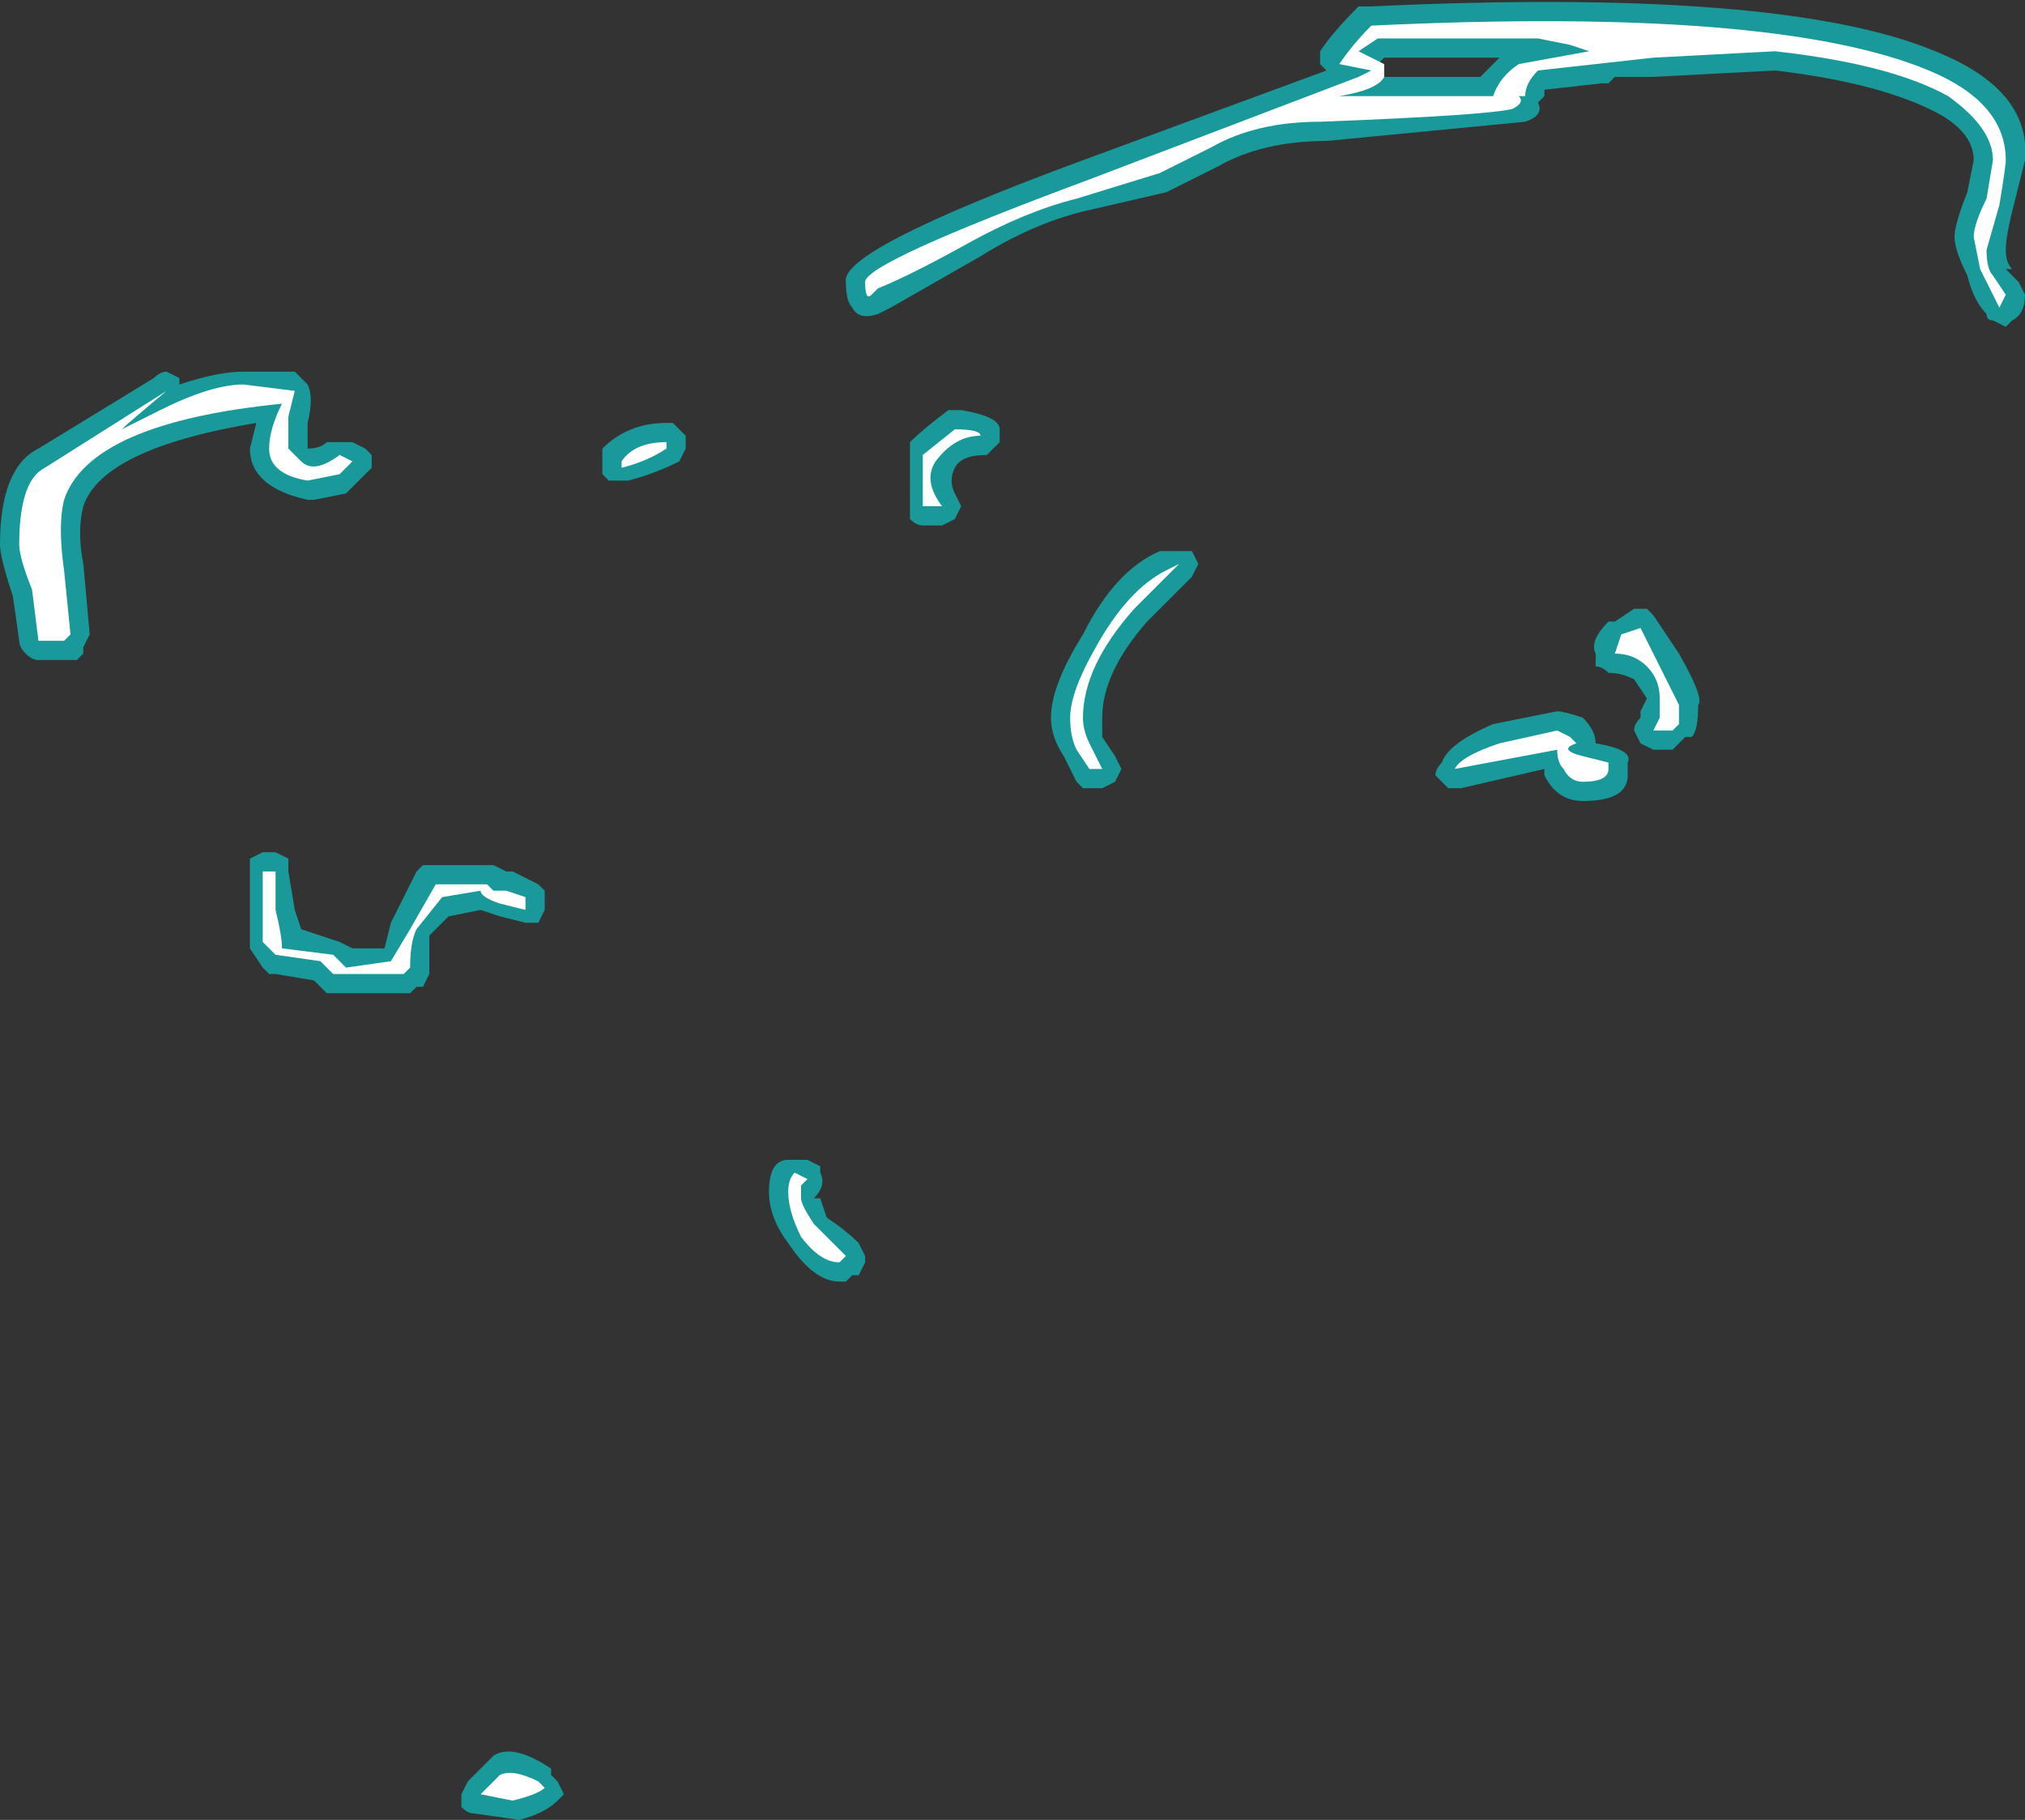 <?xml version="1.0" encoding="UTF-8" standalone="no"?>
<svg xmlns:ffdec="https://www.free-decompiler.com/flash" xmlns:xlink="http://www.w3.org/1999/xlink" ffdec:objectType="shape" height="14.2px" width="15.8px" xmlns="http://www.w3.org/2000/svg">
  <rect width="100%" height="100%" fill="#333333" stroke="none"/>
  <g transform="matrix(1.0, 0.0, 0.0, 1.0, -24.05, 24.55)">
    <path d="M36.65 -23.95 L36.6 -23.9 36.55 -23.9 36.1 -23.85 36.1 -23.8 36.05 -23.75 Q36.1 -23.65 35.95 -23.6 L34.4 -23.45 Q33.9 -23.45 33.55 -23.25 L33.15 -23.05 32.5 -22.9 Q32.1 -22.8 31.7 -22.55 L31.0 -22.15 30.9 -22.1 Q30.75 -22.05 30.7 -22.15 30.65 -22.2 30.65 -22.35 30.6 -22.6 32.5 -23.3 L34.4 -24.0 34.35 -24.05 34.35 -24.15 Q34.45 -24.3 34.65 -24.5 L34.75 -24.5 Q37.95 -24.65 39.15 -24.15 39.9 -23.85 39.85 -23.3 L39.75 -22.9 Q39.7 -22.7 39.7 -22.6 39.7 -22.5 39.75 -22.45 L39.7 -22.45 39.8 -22.35 39.85 -22.25 Q39.85 -22.1 39.75 -22.05 L39.7 -22.0 39.6 -22.05 Q39.55 -22.05 39.55 -22.1 39.45 -22.2 39.4 -22.4 39.3 -22.6 39.3 -22.7 39.3 -22.8 39.4 -23.05 L39.45 -23.3 Q39.45 -23.5 39.2 -23.65 38.75 -23.9 37.9 -24.0 L36.95 -23.95 36.65 -23.95 M35.75 -24.1 L34.85 -24.1 34.8 -24.05 34.75 -24.05 34.75 -23.95 35.6 -23.95 35.75 -24.1 M36.9 -19.8 L36.95 -19.75 37.15 -19.45 Q37.35 -19.1 37.3 -19.05 37.3 -18.85 37.25 -18.8 L37.2 -18.8 37.1 -18.7 36.95 -18.7 36.85 -18.75 36.8 -18.85 Q36.8 -18.9 36.85 -18.95 L36.85 -19.0 36.9 -19.1 36.8 -19.25 Q36.7 -19.3 36.6 -19.3 36.55 -19.35 36.5 -19.35 36.5 -19.4 36.5 -19.45 36.45 -19.55 36.6 -19.7 L36.65 -19.7 36.8 -19.8 36.9 -19.8 M35.25 -18.5 Q35.25 -18.55 35.3 -18.6 35.35 -18.75 35.7 -18.9 L36.2 -19.0 Q36.25 -19.0 36.4 -18.95 36.5 -18.85 36.5 -18.75 36.8 -18.7 36.75 -18.6 L36.75 -18.5 Q36.75 -18.3 36.4 -18.3 36.2 -18.3 36.1 -18.5 L36.1 -18.55 35.45 -18.4 35.35 -18.4 Q35.3 -18.45 35.25 -18.5 M29.3 -21.25 L29.4 -21.15 29.4 -21.05 29.35 -20.95 Q29.15 -20.85 28.95 -20.8 L28.9 -20.8 Q28.85 -20.8 28.8 -20.8 L28.75 -20.85 Q28.75 -20.9 28.75 -20.95 L28.75 -21.05 Q28.95 -21.25 29.25 -21.25 L29.3 -21.25 M31.55 -21.35 Q31.85 -21.3 31.85 -21.2 L31.85 -21.1 31.75 -21.0 Q31.55 -21.0 31.5 -20.9 31.45 -20.8 31.5 -20.7 L31.55 -20.6 31.5 -20.5 31.4 -20.45 31.25 -20.45 Q31.2 -20.45 31.15 -20.5 31.15 -20.55 31.15 -20.6 L31.15 -21.1 Q31.25 -21.2 31.45 -21.35 L31.55 -21.35 M25.35 -21.65 L25.45 -21.6 25.45 -21.55 Q25.75 -21.65 25.95 -21.65 L26.35 -21.65 26.45 -21.55 Q26.5 -21.45 26.45 -21.25 L26.45 -21.05 Q26.55 -21.05 26.6 -21.1 L26.8 -21.1 26.9 -21.05 26.95 -21.0 26.95 -20.9 26.75 -20.7 26.5 -20.65 26.45 -20.65 Q26.0 -20.75 26.0 -21.05 L26.05 -21.25 Q24.85 -21.05 24.7 -20.6 24.65 -20.4 24.7 -20.15 L24.75 -19.6 24.7 -19.5 24.7 -19.45 24.65 -19.4 24.35 -19.4 Q24.3 -19.4 24.25 -19.45 24.2 -19.5 24.2 -19.55 L24.15 -19.9 Q24.05 -20.2 24.05 -20.3 24.05 -20.9 24.35 -21.05 L25.25 -21.6 Q25.3 -21.65 25.35 -21.65 M26.3 -17.85 L26.3 -17.75 26.35 -17.45 26.4 -17.3 26.7 -17.2 26.8 -17.15 27.05 -17.15 27.1 -17.35 27.3 -17.75 27.35 -17.8 27.9 -17.8 28.0 -17.75 28.05 -17.75 28.25 -17.65 28.3 -17.6 28.3 -17.45 28.25 -17.35 28.15 -17.35 27.95 -17.4 27.8 -17.45 27.55 -17.4 27.4 -17.25 Q27.4 -17.15 27.4 -17.0 L27.4 -16.95 27.35 -16.85 27.3 -16.85 27.25 -16.8 26.6 -16.8 26.5 -16.9 26.2 -16.95 26.15 -16.95 26.1 -17.0 26.0 -17.15 26.0 -17.75 Q26.0 -17.8 26.0 -17.85 L26.1 -17.9 26.2 -17.9 26.3 -17.85 M33.4 -20.15 L33.35 -20.05 33.0 -19.7 Q32.65 -19.3 32.65 -18.95 L32.65 -18.8 32.75 -18.65 32.8 -18.55 32.75 -18.45 32.65 -18.4 32.5 -18.4 32.45 -18.45 32.35 -18.65 Q32.25 -18.8 32.25 -18.95 32.25 -19.2 32.5 -19.6 32.75 -20.1 33.1 -20.25 L33.25 -20.25 Q33.3 -20.25 33.35 -20.25 L33.4 -20.15 M30.35 -15.5 L30.45 -15.45 30.45 -15.4 Q30.5 -15.3 30.4 -15.2 L30.45 -15.2 30.5 -15.05 Q30.65 -14.95 30.75 -14.85 L30.8 -14.75 30.8 -14.7 30.75 -14.6 30.7 -14.6 30.65 -14.55 30.6 -14.55 Q30.4 -14.55 30.2 -14.85 30.05 -15.05 30.05 -15.25 30.05 -15.5 30.2 -15.5 L30.35 -15.5 M27.9 -10.85 Q28.05 -10.95 28.35 -10.75 L28.35 -10.7 28.4 -10.65 28.45 -10.55 28.4 -10.5 Q28.3 -10.4 28.1 -10.35 L27.75 -10.4 Q27.7 -10.4 27.65 -10.45 L27.65 -10.55 27.7 -10.65 27.9 -10.85" fill="#00ffff" fill-opacity="0.502" fill-rule="evenodd" stroke="none"/>
    <path d="M36.3 -24.2 L36.05 -24.25 34.8 -24.25 34.65 -24.15 34.85 -24.05 34.85 -23.95 Q34.8 -23.85 34.5 -23.8 L35.7 -23.8 Q35.75 -23.95 35.9 -24.05 L36.45 -24.15 36.3 -24.2 M36.5 -24.05 L36.05 -24.0 Q35.95 -23.9 35.95 -23.8 L35.9 -23.8 Q35.95 -23.75 35.85 -23.7 35.65 -23.65 34.35 -23.6 33.85 -23.6 33.5 -23.4 L33.1 -23.2 32.45 -23.0 Q32.05 -22.9 31.6 -22.65 31.15 -22.4 30.9 -22.3 L30.85 -22.25 Q30.8 -22.2 30.8 -22.35 30.8 -22.5 32.55 -23.15 L34.65 -23.95 34.75 -24.0 34.5 -24.05 Q34.6 -24.2 34.75 -24.35 37.9 -24.5 39.1 -24.0 39.7 -23.75 39.7 -23.3 39.7 -23.25 39.65 -22.95 L39.55 -22.6 Q39.55 -22.45 39.6 -22.4 L39.7 -22.25 39.65 -22.15 39.5 -22.45 39.45 -22.7 Q39.45 -22.8 39.55 -23.0 L39.6 -23.3 Q39.6 -23.55 39.25 -23.8 38.8 -24.05 37.9 -24.15 L36.95 -24.1 36.5 -24.05 M36.7 -19.6 L36.85 -19.65 37.15 -19.05 Q37.15 -18.95 37.15 -18.9 L37.1 -18.85 36.95 -18.85 37.0 -18.95 37.0 -19.1 Q37.0 -19.25 36.9 -19.35 36.8 -19.45 36.65 -19.45 L36.7 -19.6 M35.75 -18.75 L36.2 -18.85 36.3 -18.8 36.35 -18.75 Q36.2 -18.7 36.4 -18.65 L36.6 -18.6 36.6 -18.55 Q36.6 -18.45 36.4 -18.45 36.3 -18.45 36.25 -18.55 36.2 -18.6 36.2 -18.7 L35.4 -18.55 Q35.45 -18.65 35.75 -18.75 M25.95 -21.55 L26.35 -21.5 26.3 -21.3 26.3 -21.05 26.4 -20.95 Q26.5 -20.85 26.7 -21.0 L26.8 -20.95 26.7 -20.85 26.45 -20.8 Q26.15 -20.85 26.15 -21.05 26.15 -21.2 26.25 -21.4 24.75 -21.25 24.55 -20.65 24.5 -20.45 24.55 -20.1 L24.6 -19.6 24.55 -19.55 24.35 -19.55 24.3 -19.95 Q24.2 -20.2 24.2 -20.3 24.2 -20.8 24.4 -20.9 L25.35 -21.5 Q25.05 -21.25 25.0 -21.2 L25.3 -21.35 Q25.7 -21.55 25.95 -21.55 M26.2 -17.75 L26.2 -17.45 Q26.25 -17.25 26.25 -17.15 L26.65 -17.1 26.75 -17.0 27.1 -17.05 27.25 -17.3 27.45 -17.65 27.85 -17.65 27.9 -17.6 28.0 -17.6 28.15 -17.55 28.15 -17.45 27.95 -17.5 Q27.8 -17.55 27.8 -17.6 L27.5 -17.55 27.3 -17.3 Q27.25 -17.2 27.25 -17.0 L27.2 -16.95 26.65 -16.95 26.55 -17.05 26.2 -17.1 26.1 -17.2 26.1 -17.75 26.2 -17.75 M28.9 -20.95 Q29.0 -21.1 29.25 -21.1 L29.25 -21.05 Q29.1 -20.95 28.9 -20.9 L28.9 -20.95 M33.15 -20.1 L33.25 -20.15 32.9 -19.8 Q32.5 -19.35 32.5 -18.95 32.5 -18.85 32.55 -18.75 L32.65 -18.55 32.55 -18.55 32.45 -18.7 Q32.4 -18.8 32.4 -18.95 32.4 -19.15 32.6 -19.5 32.85 -19.95 33.15 -20.1 M31.7 -21.15 Q31.5 -21.15 31.35 -20.95 31.25 -20.8 31.4 -20.6 L31.25 -20.6 31.25 -21.0 31.5 -21.2 Q31.7 -21.2 31.7 -21.15 M30.2 -15.25 Q30.2 -15.35 30.25 -15.4 L30.35 -15.35 30.3 -15.3 30.3 -15.2 Q30.3 -15.15 30.4 -15.0 L30.65 -14.75 30.6 -14.7 Q30.45 -14.7 30.3 -14.9 30.2 -15.1 30.2 -15.25 M28.3 -10.6 Q28.25 -10.55 28.05 -10.5 L27.8 -10.55 27.95 -10.7 Q28.05 -10.75 28.25 -10.65 L28.3 -10.6" fill="#ffffff" fill-rule="evenodd" stroke="none"/>
  </g>
</svg>
